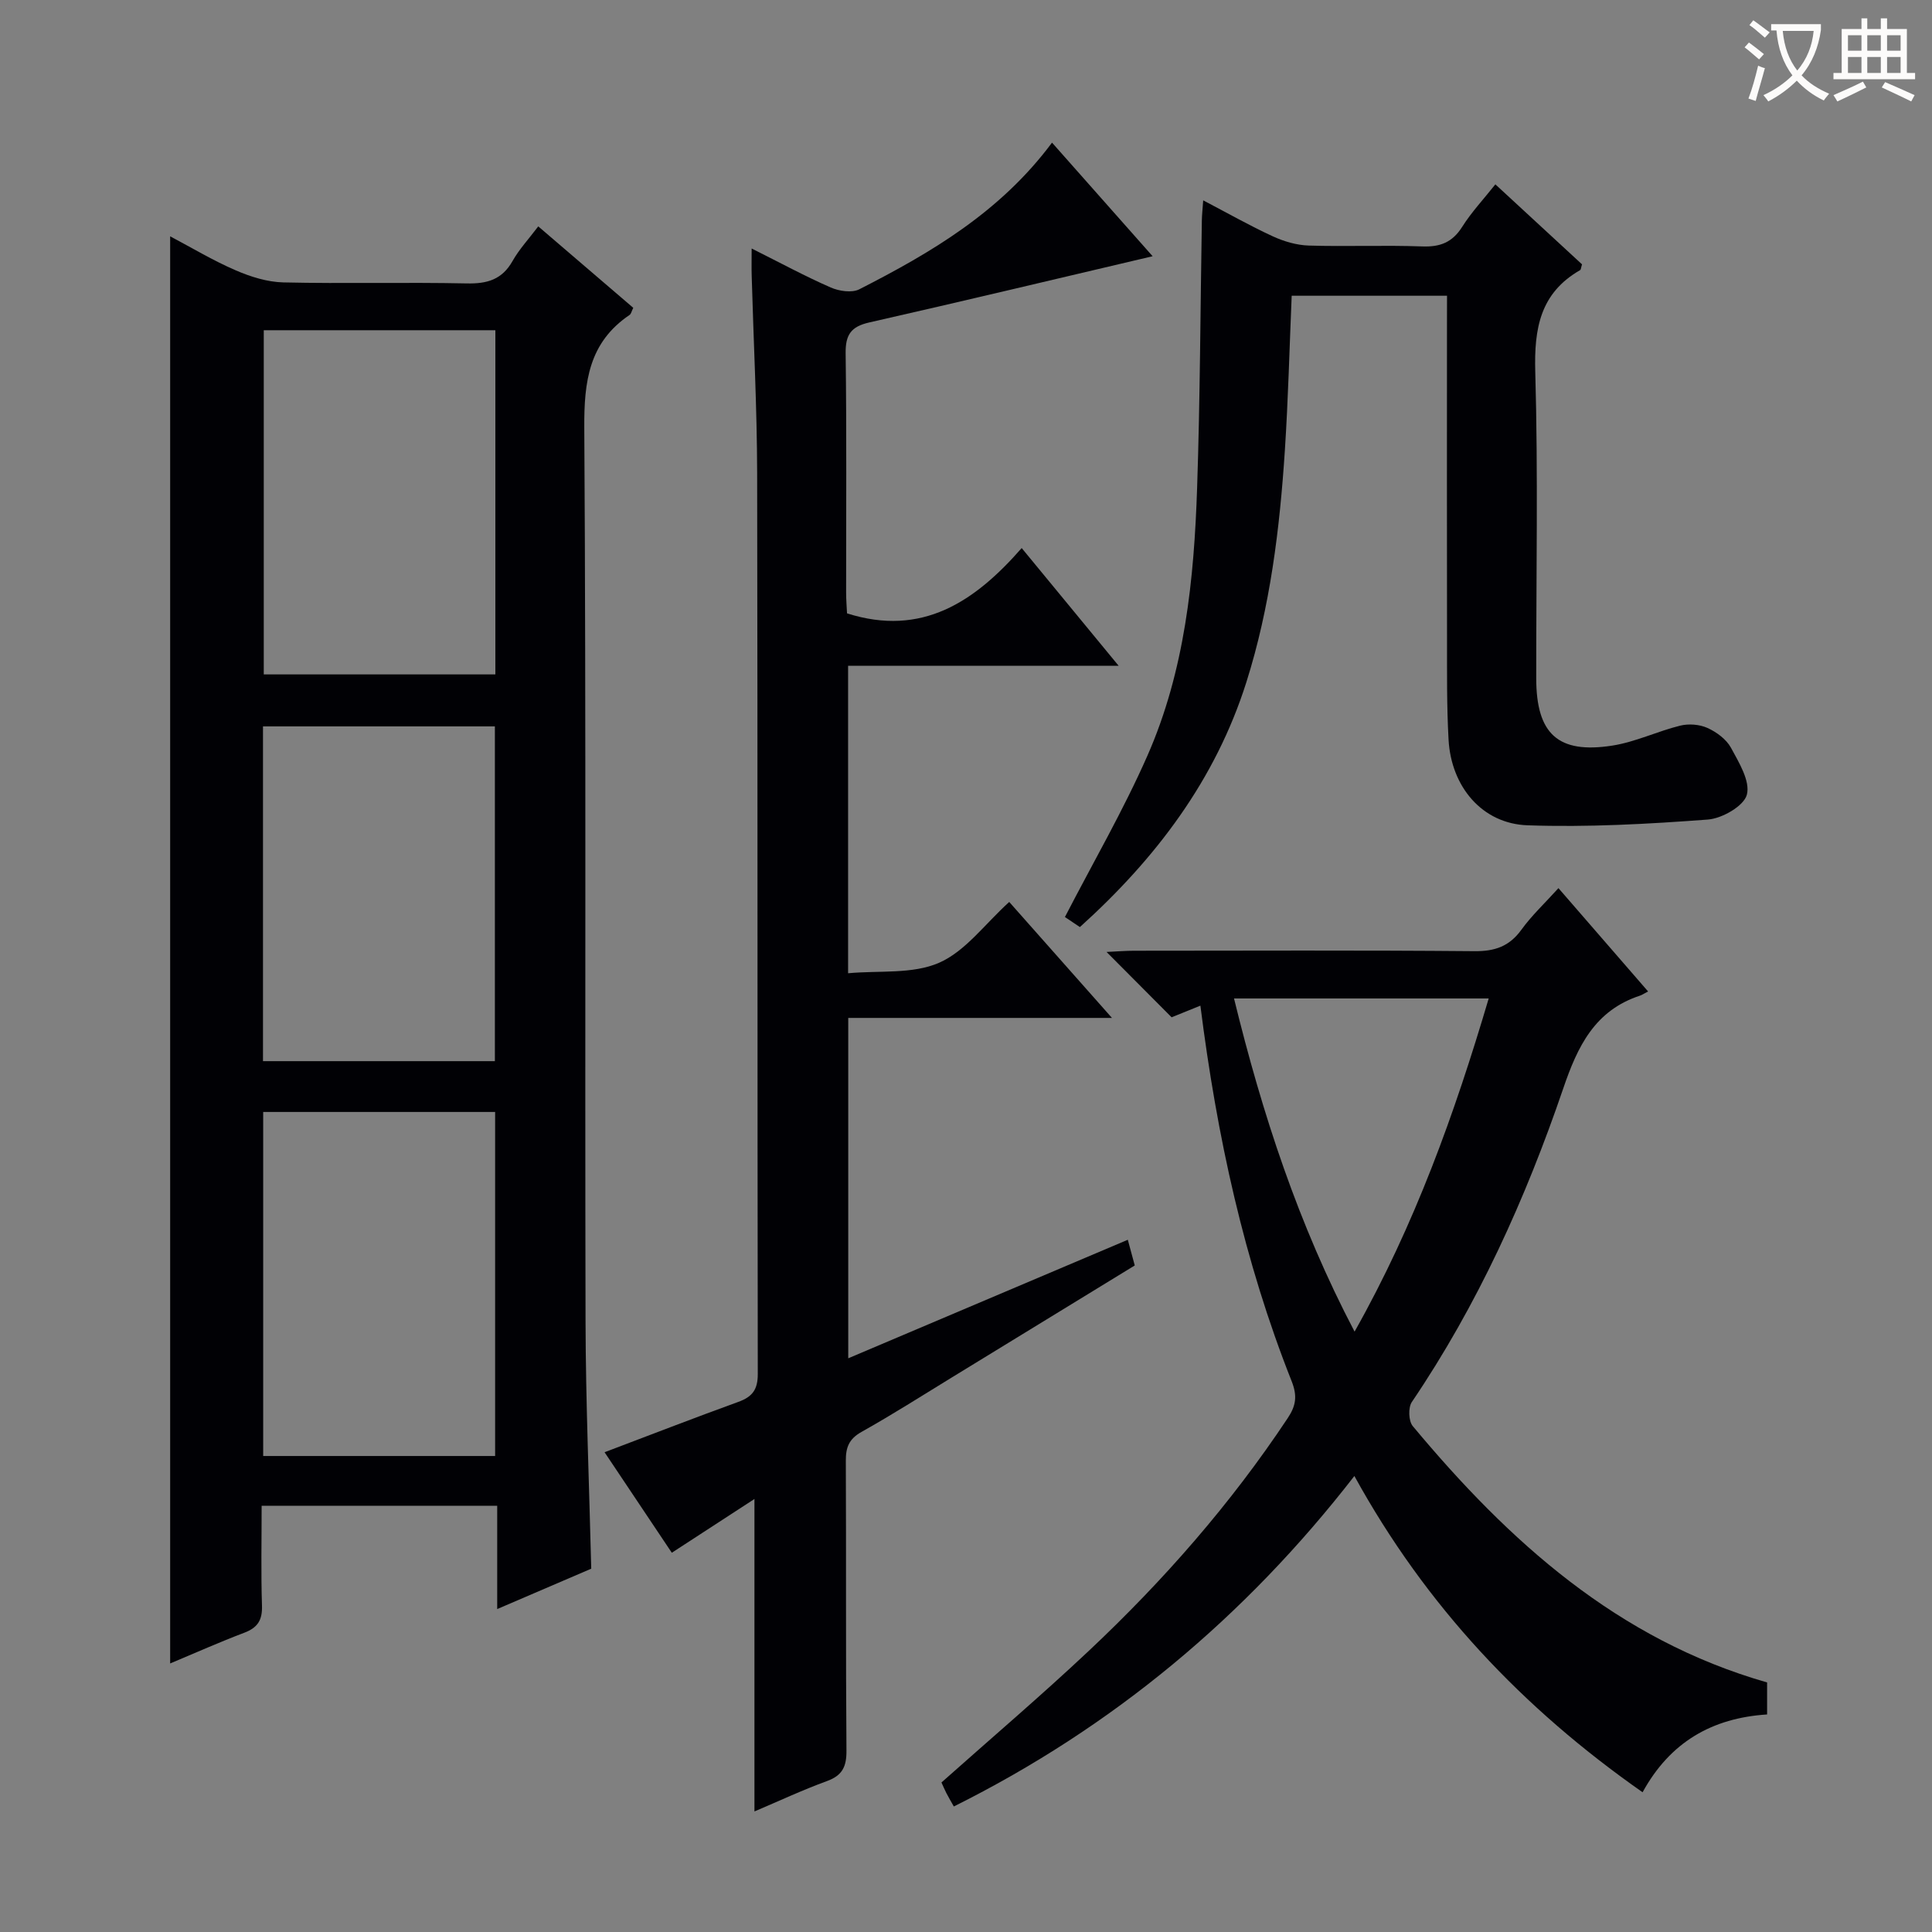 <svg enable-background="new 0 0 400 400" viewBox="0 0 400 400" xmlns="http://www.w3.org/2000/svg"><rect x="0" y="0" width="400" height="400" fill="#808080" stroke="none"/><g fill="#010105"><path d="m122.41 324.78c-6.03 2.59-12.4 5.33-19.47 8.36 0-7.36 0-14.21 0-21.39-16.49 0-32.37 0-48.77 0 0 7.1-.15 13.9.07 20.68.1 2.97-.88 4.55-3.64 5.6-5.08 1.92-10.04 4.14-15.37 6.37 0-98.69 0-196.82 0-295.47 4.51 2.38 8.89 5.02 13.55 7.03 3.09 1.34 6.56 2.43 9.88 2.51 12.66.29 25.32-.06 37.98.21 4.25.09 7.32-.8 9.49-4.66 1.38-2.44 3.34-4.54 5.31-7.15 6.61 5.67 13.11 11.23 19.67 16.86-.34.68-.44 1.26-.77 1.48-8.41 5.69-9.43 13.76-9.37 23.34.39 61.64.11 123.28.26 184.93.04 16.95.76 33.88 1.18 51.3zm-19.85-256.41c-16.37 0-32.12 0-47.95 0v71.26h47.95c0-23.86 0-47.41 0-71.26zm-48.07 161.85v71.23h48.02c0-23.92 0-47.46 0-71.23-16.06 0-31.82 0-48.02 0zm-.04-10.52h48.01c0-23.33 0-46.35 0-69.31-16.24 0-32.11 0-48.01 0z"/><path d="m175.62 281.22c19.49-8.26 38.55-16.34 57.88-24.54.5 1.85.92 3.39 1.44 5.32-12.6 7.72-25.18 15.43-37.78 23.13-6.24 3.82-12.42 7.76-18.79 11.33-2.59 1.45-3.27 3.2-3.25 5.98.09 19.99-.03 39.98.13 59.98.03 3.31-.82 5.16-4.03 6.33-5.1 1.86-10.04 4.18-15.02 6.29 0-21.54 0-42.75 0-64.69-5.56 3.62-11.04 7.18-17.11 11.13-4.71-7.05-9.37-14.01-13.92-20.81 9.37-3.54 18.48-7.09 27.68-10.42 2.91-1.05 4.05-2.54 4.04-5.78-.1-62.14-.01-124.28-.13-186.43-.03-13.64-.75-27.27-1.13-40.91-.05-1.6-.01-3.19-.01-5.68 6 3 11.09 5.76 16.37 8.07 1.74.76 4.38 1.16 5.93.37 14.88-7.59 29.21-16.01 39.89-30.36 7.09 8 14.05 15.86 20.83 23.52-19.72 4.63-39.17 9.29-58.67 13.71-3.79.86-4.94 2.55-4.89 6.4.22 16.49.09 32.99.1 49.48 0 1.62.14 3.24.19 4.35 15.54 4.94 26.46-2.43 36.16-13.52 6.87 8.35 13.16 15.98 20.08 24.38-19.18 0-37.39 0-56.02 0v63.65c6.42-.6 13.34.24 18.84-2.17 5.46-2.39 9.49-8.04 14.52-12.59 7.08 7.99 13.89 15.68 21.27 24.01-18.48 0-36.32 0-54.6 0z"/><path d="m248.53 208.21c-2.31.93-4.12 1.67-5.96 2.41-4.28-4.3-8.5-8.53-13.47-13.53 2.34-.11 4-.25 5.67-.25 23.5-.01 46.99-.12 70.49.09 4.23.04 7.22-.98 9.73-4.44 2.13-2.95 4.84-5.48 7.67-8.61 6.07 7 12.09 13.94 18.56 21.39-.83.43-1.24.72-1.69.87-9.34 3.07-12.9 10.47-15.87 19.19-7.8 22.87-17.73 44.82-31.36 64.95-.77 1.14-.68 3.93.19 4.97 19.89 23.87 42.39 44.22 73.37 53.08v6.63c-11.36.73-20.08 5.7-25.78 16.11-24.83-17.39-44.84-38.52-59.67-65.48-22.67 29.23-50.11 52.07-82.93 68.42-.59-1.05-1.1-1.9-1.55-2.78-.37-.72-.68-1.48-1.01-2.19 10.27-9.14 20.64-17.97 30.55-27.29 15.45-14.53 29.36-30.41 41.13-48.13 1.71-2.57 2.04-4.58.82-7.66-9.84-24.83-15.48-50.71-18.89-77.75zm59.69-1.49c-17.87 0-34.95 0-52.73 0 5.86 23.93 13.29 46.73 24.96 68.98 12.49-22.18 20.68-45.03 27.77-68.98z"/><path d="m299.59 61.23c-11.08 0-21.52 0-32.16 0-.46 10.8-.72 21.4-1.41 31.97-1.06 16.26-3.03 32.42-7.97 48.03-6.41 20.25-18.74 36.52-34.47 50.71-1.28-.86-2.48-1.66-3.1-2.08 5.82-11.27 12.08-22.05 17.07-33.38 7.75-17.59 9.67-36.5 10.3-55.48.62-18.46.67-36.93.98-55.4.02-1.13.15-2.25.28-4.12 5.06 2.65 9.62 5.24 14.37 7.43 2.31 1.07 4.96 1.85 7.48 1.93 7.82.24 15.66-.11 23.48.18 3.71.14 6.24-.82 8.28-4.04 1.93-3.06 4.45-5.75 6.88-8.81 6.14 5.66 12.1 11.17 17.94 16.56-.21.65-.21 1.09-.4 1.2-8.27 4.75-9.53 12.07-9.28 21.04.6 21.14.18 42.31.2 63.47.01 11.5 4.49 15.68 15.74 13.93 4.78-.74 9.32-2.96 14.05-4.13 1.77-.44 4.01-.27 5.65.47 1.89.85 3.91 2.34 4.87 4.09 1.66 3.06 4.03 6.92 3.3 9.73-.6 2.33-5.12 4.93-8.08 5.15-12.41.93-24.9 1.62-37.32 1.19-9.4-.32-15.82-7.98-16.36-17.72-.39-6.98-.31-13.98-.32-20.98-.04-21.66-.01-43.32-.01-64.97.01-1.95.01-3.9.01-5.97z"/></g><path d="m362.1 8.8c1.1.8 2.1 1.6 3.1 2.4l-1 1.1c-1.3-1.1-2.3-2-3-2.5zm1.9 4.8c.5.2.9.4 1.4.5-.6 2.3-1.3 4.5-1.9 6.8l-1.5-.5c.8-2.1 1.4-4.3 2-6.8zm-1-9.4c1.3.9 2.4 1.8 3.4 2.5l-1 1.1c-1.4-1.2-2.4-2.1-3.2-2.6zm3.7 2.2v-1.4h10.3v1.2c-.5 3.6-1.8 6.8-4 9.4 1.5 1.6 3.4 2.8 5.7 3.8-.3.4-.7.8-1.1 1.4-2.3-1.1-4.1-2.5-5.6-4.1-1.6 1.6-3.6 3.1-5.9 4.3-.3-.5-.7-.9-1-1.3 2.4-1.1 4.4-2.5 6-4.1-1.9-2.5-3-5.6-3.3-9.3h-1.1zm8.8 0h-6.4c.3 3.3 1.3 6 3 8.2 2-2.3 3.1-5.1 3.4-8.2z" fill="#fcfbfa"/><path d="m385.3 3.8h1.3v2.2h2.8v-2.2h1.3v2.2h4.1v9.1h1.7v1.3h-16.9v-1.3h1.7v-9.1h4.1v-2.2zm.4 13.1.7 1.2c-1.8.9-3.8 1.9-6 2.9-.2-.4-.5-.8-.8-1.3 2.3-1 4.3-1.9 6.1-2.8zm-3.1-6.4h2.8v-3.2h-2.8zm0 4.6h2.8v-3.3h-2.8zm4-4.6h2.8v-3.2h-2.8zm0 4.6h2.8v-3.3h-2.8zm3.7 1.9c2.1.9 4.1 1.8 6.1 2.7l-.7 1.3c-2.2-1.1-4.2-2-6.1-2.9zm3.2-9.7h-2.8v3.2h2.8zm-2.8 7.8h2.8v-3.3h-2.8z" fill="#fcfbfa"/></svg>